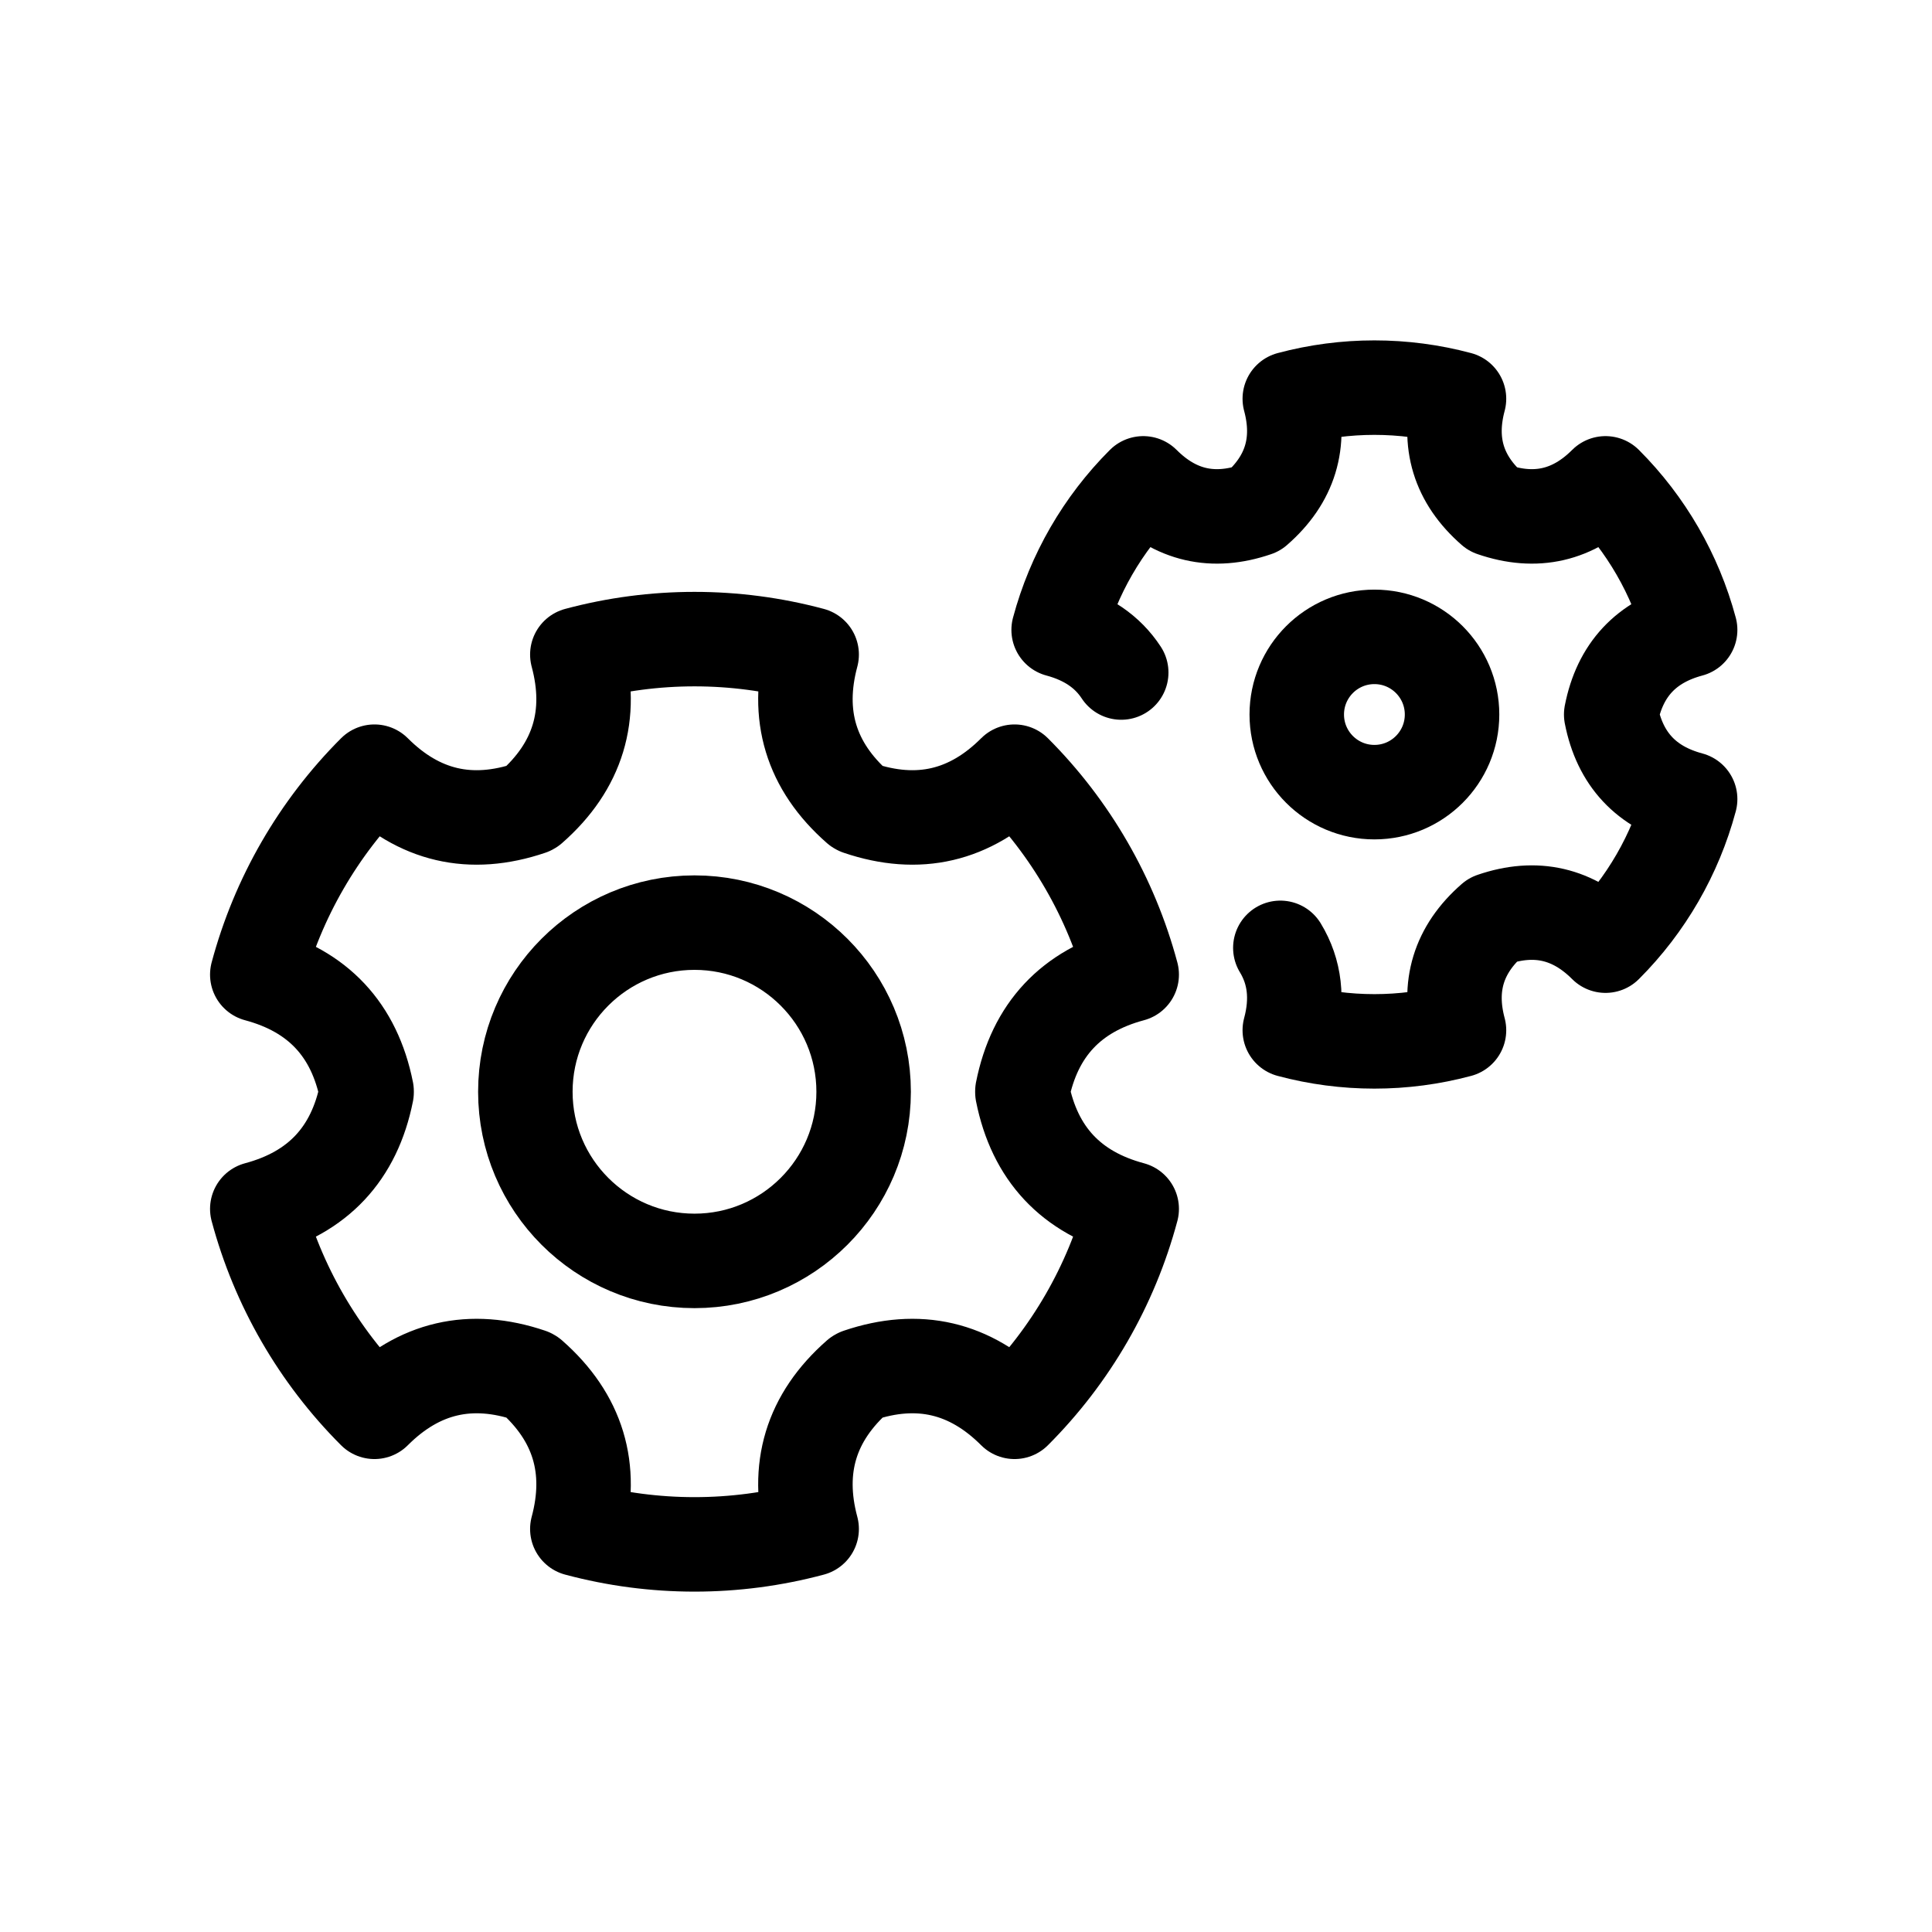 <?xml version="1.0" encoding="UTF-8" standalone="no"?>
<!DOCTYPE svg PUBLIC "-//W3C//DTD SVG 1.1//EN" "http://www.w3.org/Graphics/SVG/1.1/DTD/svg11.dtd">
<svg width="100%" height="100%" viewBox="0 0 64 64" version="1.1" xmlns="http://www.w3.org/2000/svg" xmlns:xlink="http://www.w3.org/1999/xlink" xml:space="preserve" xmlns:serif="http://www.serif.com/" style="fill-rule:evenodd;clip-rule:evenodd;stroke-linecap:round;stroke-linejoin:round;stroke-miterlimit:1.5;">
    <g id="Layer5">
        <path d="M26.887,21.683C26.349,23.691 26.861,25.38 28.424,26.751C28.433,26.756 28.442,26.761 28.45,26.766C30.419,27.434 32.138,27.033 33.608,25.563C35.469,27.424 36.808,29.743 37.489,32.285C35.481,32.823 34.274,34.112 33.868,36.15L33.868,36.181C34.274,38.22 35.481,39.508 37.489,40.046C36.808,42.589 35.469,44.907 33.608,46.768C32.138,45.298 30.419,44.897 28.45,45.565C28.442,45.57 28.433,45.575 28.424,45.58C26.861,46.951 26.349,48.641 26.887,50.649C24.345,51.33 21.668,51.33 19.125,50.649C19.663,48.641 19.151,46.951 17.588,45.58C17.579,45.575 17.571,45.57 17.562,45.565C15.593,44.897 13.874,45.298 12.404,46.768C10.543,44.907 9.204,42.589 8.523,40.046C10.531,39.508 11.738,38.22 12.144,36.181L12.144,36.15C11.738,34.112 10.531,32.823 8.523,32.285C9.204,29.743 10.543,27.424 12.404,25.563C13.874,27.033 15.593,27.434 17.562,26.766C17.571,26.761 17.579,26.756 17.588,26.751C19.151,25.38 19.663,23.691 19.125,21.683C21.668,21.001 24.345,21.001 26.887,21.683ZM23.006,30.563C26.099,30.563 28.609,33.073 28.609,36.166C28.609,39.258 26.099,41.769 23.006,41.769C19.914,41.769 17.403,39.258 17.403,36.166C17.403,33.073 19.914,30.563 23.006,30.563Z" style="fill:none;stroke:#000;stroke-width:3.13px;"/>
        <path d="M37.142,22.278C36.689,21.586 35.998,21.115 35.069,20.866C35.561,19.03 36.528,17.356 37.872,16.012C38.937,17.077 40.182,17.365 41.606,16.875C42.743,15.886 43.116,14.665 42.726,13.209C44.562,12.718 46.495,12.718 48.331,13.209C47.941,14.665 48.315,15.886 49.451,16.875C50.875,17.365 52.12,17.077 53.185,16.012C54.529,17.356 55.496,19.03 55.988,20.866C54.533,21.256 53.661,22.19 53.373,23.669C53.661,25.147 54.533,26.081 55.988,26.471C55.496,28.307 54.529,29.982 53.185,31.326C52.12,30.261 50.875,29.973 49.451,30.462C48.315,31.451 47.941,32.673 48.331,34.128C46.495,34.62 44.562,34.62 42.726,34.128C43.001,33.103 42.896,32.193 42.413,31.399" style="fill:none;stroke:#000;stroke-width:3.13px;"/>
        <circle cx="45.529" cy="23.669" r="2.572" style="fill:none;stroke:#000;stroke-width:3.13px;"/>
    </g>
</svg>
